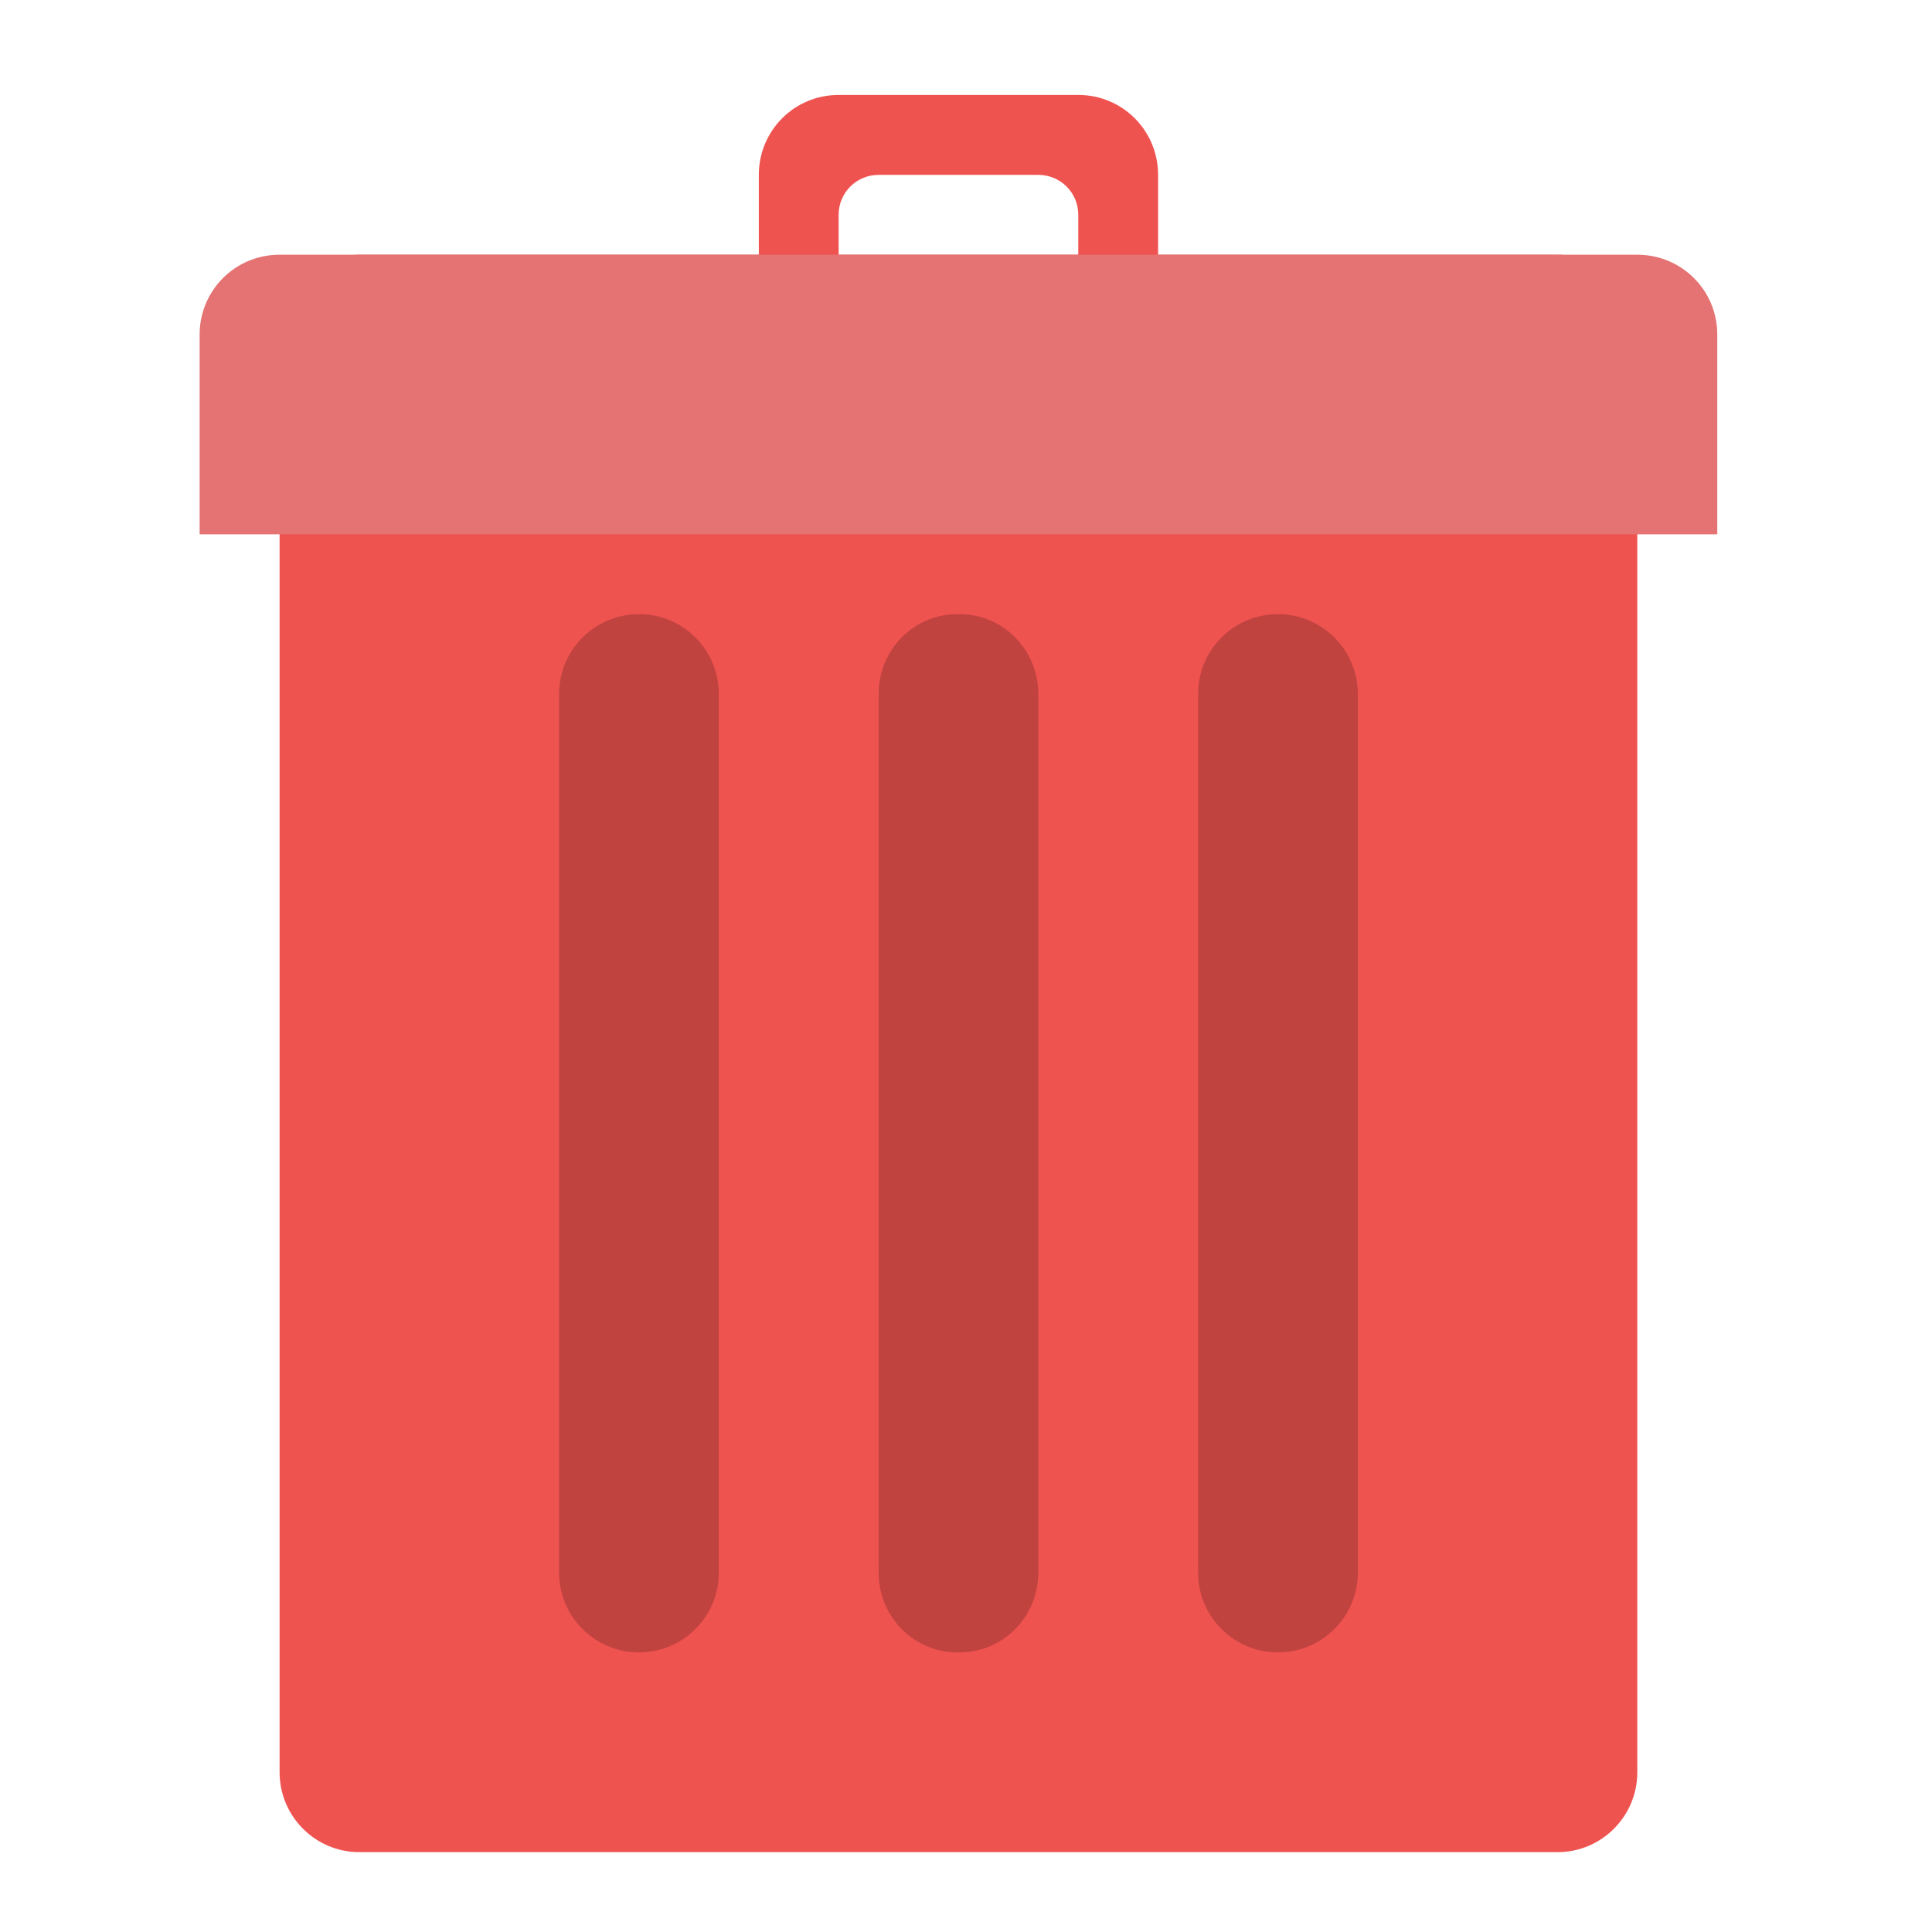 <?xml version="1.0" encoding="UTF-8"?>
<svg xmlns="http://www.w3.org/2000/svg" xmlns:xlink="http://www.w3.org/1999/xlink" width="64px" height="64px" viewBox="0 0 64 64" version="1.1">
<g id="surface1">
<path style=" stroke:none;fill-rule:nonzero;fill:rgb(93.725%,32.549%,31.373%);fill-opacity:1;" d="M 27.781 3.145 C 26.316 3.145 25.137 4.324 25.137 5.793 L 25.137 9.762 C 25.137 11.227 26.316 12.406 27.781 12.406 L 27.781 7.113 C 27.781 6.383 28.371 5.793 29.105 5.793 L 34.395 5.793 C 35.129 5.793 35.719 6.383 35.719 7.113 L 35.719 12.406 C 37.184 12.406 38.363 11.227 38.363 9.762 L 38.363 5.793 C 38.363 4.324 37.184 3.145 35.719 3.145 Z M 27.781 3.145 "/>
<path style=" stroke:none;fill-rule:nonzero;fill:rgb(93.725%,32.549%,31.373%);fill-opacity:1;" d="M 11.906 8.438 L 51.594 8.438 C 53.055 8.438 54.238 9.621 54.238 11.082 L 54.238 58.707 C 54.238 60.168 53.055 61.355 51.594 61.355 L 11.906 61.355 C 10.445 61.355 9.262 60.168 9.262 58.707 L 9.262 11.082 C 9.262 9.621 10.445 8.438 11.906 8.438 Z M 11.906 8.438 "/>
<path style=" stroke:none;fill-rule:nonzero;fill:rgb(89.804%,45.098%,45.098%);fill-opacity:1;" d="M 9.262 8.438 C 7.793 8.438 6.613 9.617 6.613 11.082 L 6.613 17.699 L 56.887 17.699 L 56.887 11.082 C 56.887 9.617 55.707 8.438 54.238 8.438 Z M 9.262 8.438 "/>
<path style=" stroke:none;fill-rule:nonzero;fill:rgb(0%,0%,0%);fill-opacity:0.196;" d="M 21.168 20.344 C 22.629 20.344 23.812 21.527 23.812 22.988 L 23.812 52.094 C 23.812 53.555 22.629 54.738 21.168 54.738 C 19.707 54.738 18.52 53.555 18.52 52.094 L 18.52 22.988 C 18.52 21.527 19.707 20.344 21.168 20.344 Z M 21.168 20.344 "/>
<path style=" stroke:none;fill-rule:nonzero;fill:rgb(0%,0%,0%);fill-opacity:0.196;" d="M 31.711 20.344 L 31.789 20.344 C 33.23 20.344 34.395 21.527 34.395 22.988 L 34.395 52.094 C 34.395 53.555 33.23 54.738 31.789 54.738 L 31.711 54.738 C 30.27 54.738 29.105 53.555 29.105 52.094 L 29.105 22.988 C 29.105 21.527 30.27 20.344 31.711 20.344 Z M 31.711 20.344 "/>
<path style=" stroke:none;fill-rule:nonzero;fill:rgb(0%,0%,0%);fill-opacity:0.196;" d="M 42.332 20.344 C 43.793 20.344 44.98 21.527 44.98 22.988 L 44.98 52.094 C 44.98 53.555 43.793 54.738 42.332 54.738 C 40.871 54.738 39.688 53.555 39.688 52.094 L 39.688 22.988 C 39.688 21.527 40.871 20.344 42.332 20.344 Z M 42.332 20.344 "/>
</g>
</svg>
